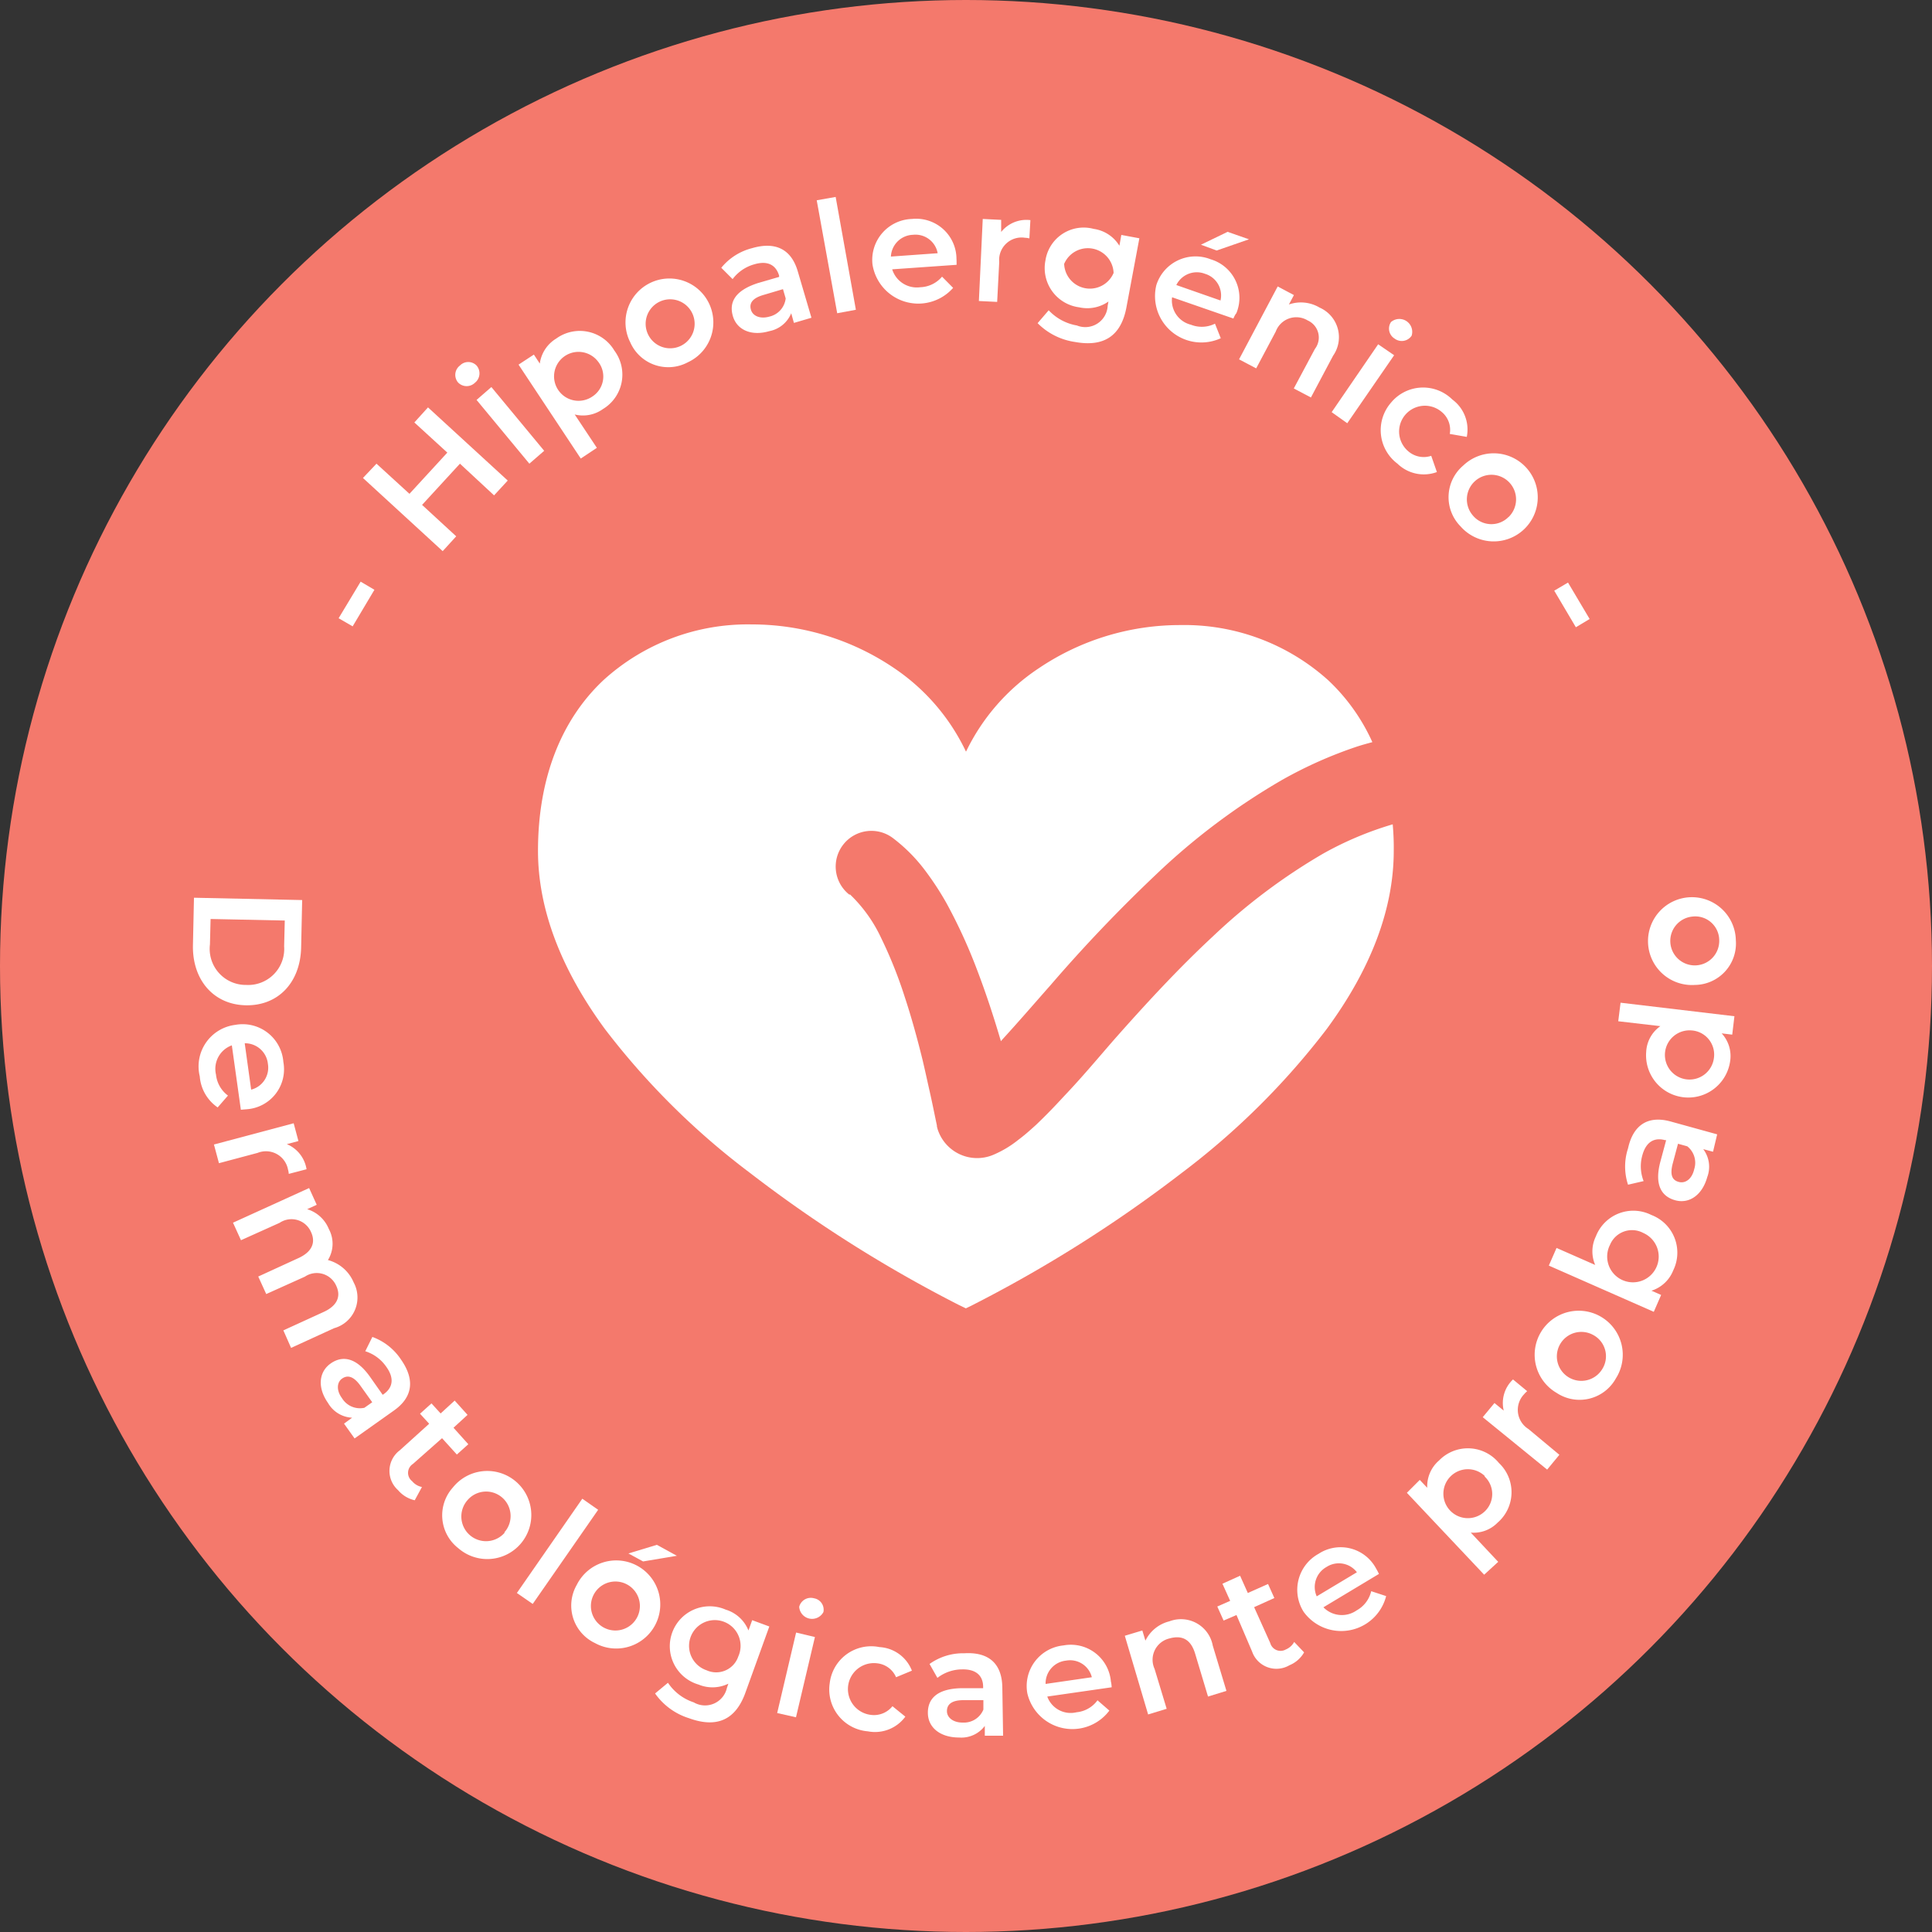 <?xml version="1.0" encoding="UTF-8"?>
<svg xmlns="http://www.w3.org/2000/svg" id="Capa_1" data-name="Capa 1" viewBox="0 0 150 150">
  <rect x="0" y="0" width="150" height="150" fill="#333333" stroke="none"/>
  <defs>
    <style>.cls-1{fill:#f4796c;}.cls-2{fill:#fff;}</style>
  </defs>
  <title>Atributos</title>
  <circle class="cls-1" cx="75" cy="75" r="75"></circle>
  <path class="cls-2" d="M23.46,69.88l-.08,3.68c-.06,2.72-1.78,4.54-4.3,4.49s-4.16-2-4.1-4.68l.08-3.67ZM16.3,73.33a2.8,2.8,0,0,0,2.81,3.14,2.8,2.8,0,0,0,2.95-3l.05-2-5.76-.12Z"></path>
  <path class="cls-2" d="M18.7,86.16l-.7-5a1.94,1.94,0,0,0-1.23,2.27,2.32,2.32,0,0,0,.93,1.63l-.8.92a3.21,3.21,0,0,1-1.39-2.41,3.25,3.25,0,0,1,2.76-4A3.17,3.17,0,0,1,22,82.45a3.11,3.11,0,0,1-2.82,3.67ZM19,81l.5,3.6a1.76,1.76,0,0,0,1.3-2A1.78,1.78,0,0,0,19,81Z"></path>
  <path class="cls-2" d="M23.8,90.78l-1.38.36a1.59,1.59,0,0,0-.06-.34A1.74,1.74,0,0,0,20,89.51l-3,.8-.39-1.45,6.19-1.65.37,1.38-.9.24A2.54,2.54,0,0,1,23.8,90.78Z"></path>
  <path class="cls-2" d="M25.94,103.12l-3.34,1.53L22,103.29l3.17-1.45c1-.47,1.32-1.18.94-2a1.65,1.65,0,0,0-2.44-.72l-3,1.35-.62-1.36,3.16-1.45c1-.47,1.32-1.18.94-2a1.65,1.65,0,0,0-2.44-.72l-3,1.35-.62-1.36L24,92.24l.59,1.3-.74.34a2.65,2.65,0,0,1,1.68,1.54,2.4,2.4,0,0,1-.07,2.41,3,3,0,0,1,2,1.74A2.47,2.47,0,0,1,25.94,103.12Z"></path>
  <path class="cls-2" d="M30.59,109.51l-3.06,2.17-.82-1.15.63-.46a2.28,2.28,0,0,1-1.87-1.14c-.84-1.19-.72-2.41.19-3.06s2-.51,3.1,1.07l.95,1.35.08-.05c.72-.51.83-1.24.21-2.11a3.12,3.12,0,0,0-1.64-1.22l.55-1.11a4.5,4.5,0,0,1,2.22,1.75C32.19,107.06,32.1,108.44,30.59,109.51Zm-2.3-.21.61-.43L28,107.61c-.59-.84-1.07-.84-1.45-.57s-.46.89,0,1.51A1.63,1.63,0,0,0,28.29,109.3Z"></path>
  <path class="cls-2" d="M32.2,116.48a2.38,2.38,0,0,1-1.29-.78,2,2,0,0,1,.12-3.09l2.29-2.07-.71-.78.89-.8.71.78,1.09-1,1,1.11-1.09,1,1.15,1.28-.89.8-1.15-1.27-2.26,2A.82.82,0,0,0,32,115a1.31,1.31,0,0,0,.76.45Z"></path>
  <path class="cls-2" d="M35.16,115.49a3.42,3.42,0,1,1,.42,4.71A3.23,3.23,0,0,1,35.16,115.49Zm4,3.48a1.9,1.9,0,1,0-2.87-2.49A1.9,1.9,0,1,0,39.18,119Z"></path>
  <path class="cls-2" d="M45.21,116.36l1.23.86-5.08,7.31-1.23-.85Z"></path>
  <path class="cls-2" d="M44.78,123.05a3.42,3.42,0,1,1,1.42,4.52A3.22,3.22,0,0,1,44.78,123.05Zm4.67,2.55a1.9,1.9,0,1,0-3.34-1.82,1.9,1.9,0,1,0,3.34,1.82ZM51,119.94l1.55.85-2.62.44-1.14-.62Z"></path>
  <path class="cls-2" d="M59.73,126.28l-1.85,5.12c-.78,2.19-2.28,2.77-4.39,2a5.06,5.06,0,0,1-2.63-1.92l1-.83a3.86,3.86,0,0,0,2,1.52,1.74,1.74,0,0,0,2.58-1.13l.11-.32a2.81,2.81,0,0,1-2.31.07,3.1,3.1,0,1,1,2.1-5.82,2.76,2.76,0,0,1,1.77,1.62l.29-.8Zm-2.41,2.33a2,2,0,1,0-2.46,1.07A1.81,1.81,0,0,0,57.32,128.61Z"></path>
  <path class="cls-2" d="M61.81,126.75l1.46.35-1.47,6.23L60.34,133Zm.24-2a.93.93,0,0,1,1.15-.66.9.9,0,0,1,.73,1.07,1,1,0,0,1-1.88-.41Z"></path>
  <path class="cls-2" d="M64.42,130.68a3.24,3.24,0,0,1,3.86-2.8,2.87,2.87,0,0,1,2.52,1.83l-1.23.51a1.8,1.8,0,0,0-1.46-1.08,2,2,0,0,0-.52,4,1.84,1.84,0,0,0,1.7-.67l1,.81a2.92,2.92,0,0,1-2.91,1.14A3.26,3.26,0,0,1,64.42,130.68Z"></path>
  <path class="cls-2" d="M77.82,131l.06,3.76-1.42,0V134a2.27,2.27,0,0,1-2,.9c-1.46,0-2.4-.77-2.42-1.88s.69-1.92,2.64-1.95l1.65,0v-.1c0-.87-.55-1.38-1.62-1.36a3.16,3.16,0,0,0-1.93.66l-.61-1.08a4.47,4.47,0,0,1,2.7-.83C76.71,128.25,77.79,129.11,77.82,131Zm-1.47,1.78V132l-1.55,0c-1,0-1.29.4-1.28.87s.47.88,1.24.87A1.63,1.63,0,0,0,76.35,132.73Z"></path>
  <path class="cls-2" d="M86.31,131l-5,.72a1.93,1.93,0,0,0,2.27,1.22,2.28,2.28,0,0,0,1.63-.93l.92.8a3.59,3.59,0,0,1-6.37-1.35,3.17,3.17,0,0,1,2.81-3.71,3.12,3.12,0,0,1,3.68,2.81C86.28,130.65,86.3,130.83,86.31,131Zm-5.13-.26,3.59-.52a1.74,1.74,0,0,0-2-1.29A1.77,1.77,0,0,0,81.18,130.71Z"></path>
  <path class="cls-2" d="M94.16,127.77l1.06,3.51-1.43.44-1-3.33c-.33-1.1-1-1.46-2-1.18a1.7,1.7,0,0,0-1.15,2.36l.94,3.1-1.44.44L87.33,127l1.36-.41.24.79a2.82,2.82,0,0,1,1.86-1.5A2.51,2.51,0,0,1,94.16,127.77Z"></path>
  <path class="cls-2" d="M101.25,128.29a2.32,2.32,0,0,1-1.14,1,2,2,0,0,1-2.9-1.07L96,125.39l-1,.43-.49-1.09,1-.44-.6-1.33,1.37-.62.6,1.34,1.57-.7.49,1.09-1.57.71,1.25,2.78a.83.83,0,0,0,1.2.51,1.32,1.32,0,0,0,.66-.59Z"></path>
  <path class="cls-2" d="M107.06,122.2l-4.31,2.59a2,2,0,0,0,2.58.24,2.3,2.3,0,0,0,1.13-1.49l1.16.38a3.6,3.6,0,0,1-6.4,1.23,3.19,3.19,0,0,1,1.15-4.51,3.12,3.12,0,0,1,4.48,1.16A3.75,3.75,0,0,1,107.06,122.2Zm-4.83,1.74,3.12-1.87a1.76,1.76,0,0,0-2.36-.41A1.78,1.78,0,0,0,102.23,123.94Z"></path>
  <path class="cls-2" d="M116.38,113.59a3.12,3.12,0,0,1-.11,4.63,2.59,2.59,0,0,1-2.08.77l2.13,2.27-1.09,1-6-6.36,1-1,.58.61a2.64,2.64,0,0,1,.92-2.12A3.12,3.12,0,0,1,116.38,113.59Zm-1.11,1a1.9,1.9,0,1,0,0,2.76A1.86,1.86,0,0,0,115.27,114.64Z"></path>
  <path class="cls-2" d="M117.47,107.1l1.1.91a2,2,0,0,0-.25.25,1.75,1.75,0,0,0,.35,2.69l2.4,2-.95,1.15-5-4.07.91-1.1.72.59A2.51,2.51,0,0,1,117.47,107.1Z"></path>
  <path class="cls-2" d="M120.85,108.14a3.42,3.42,0,1,1,4.6-1.11A3.22,3.22,0,0,1,120.85,108.14Zm2.85-4.49a1.9,1.9,0,1,0,.67,2.69A1.87,1.87,0,0,0,123.7,103.65Z"></path>
  <path class="cls-2" d="M128.21,94.33a3.13,3.13,0,0,1,1.7,4.3,2.69,2.69,0,0,1-1.69,1.58l.75.33-.57,1.31-8.15-3.59.6-1.37,3,1.32A2.65,2.65,0,0,1,123.9,96,3.12,3.12,0,0,1,128.21,94.33Zm-.62,1.4a1.85,1.85,0,0,0-2.59.92,2,2,0,1,0,2.59-.92Z"></path>
  <path class="cls-2" d="M129.7,87.07l3.62,1L133,89.42l-.76-.2a2.27,2.27,0,0,1,.31,2.17c-.39,1.41-1.41,2.09-2.48,1.8s-1.66-1.2-1.14-3.07l.43-1.6-.09,0c-.85-.23-1.48.15-1.76,1.18a3.14,3.14,0,0,0,.1,2l-1.21.28a4.5,4.5,0,0,1,0-2.82C126.79,87.38,127.91,86.58,129.7,87.07ZM131,89l-.72-.2-.4,1.5c-.27,1,0,1.35.48,1.47s1-.21,1.18-1A1.63,1.63,0,0,0,131,89Z"></path>
  <path class="cls-2" d="M125.82,77.85l8.84,1.05-.17,1.43-.82-.1a2.6,2.6,0,0,1,.65,2.21,3.28,3.28,0,0,1-6.51-.77,2.59,2.59,0,0,1,1.1-2l-3.27-.38ZM131.3,80a1.91,1.91,0,1,0,1.77,2.13A1.88,1.88,0,0,0,131.3,80Z"></path>
  <path class="cls-2" d="M131.59,76.47A3.41,3.41,0,1,1,134.77,73,3.22,3.22,0,0,1,131.59,76.47Zm-.17-5.31A1.9,1.9,0,1,0,133.48,73,1.86,1.86,0,0,0,131.42,71.16Z"></path>
  <path class="cls-2" d="M108.13,64a26.17,26.17,0,0,0-5.41,2.28,46.05,46.05,0,0,0-8.54,6.41c-2.68,2.49-5.2,5.22-7.71,8.06C85.2,82.21,84,83.65,82.6,85.12c-.68.74-1.38,1.47-2.18,2.23-.41.37-.84.76-1.35,1.14a8.18,8.18,0,0,1-2,1.19,3.22,3.22,0,0,1-4.19-1.78,2.44,2.44,0,0,1-.14-.46l0-.06c-.19-.9-.36-1.76-.55-2.6s-.37-1.68-.57-2.52c-.41-1.66-.86-3.3-1.39-4.9a34.11,34.11,0,0,0-1.82-4.54A11.26,11.26,0,0,0,66,69.45l-.07,0a2.77,2.77,0,0,1,3.45-4.34,12.66,12.66,0,0,1,2.42,2.44,22.78,22.78,0,0,1,1.69,2.58,40.87,40.87,0,0,1,2.4,5.25c.67,1.76,1.25,3.53,1.77,5.29l.05.17.09-.11c1.24-1.35,2.49-2.8,3.77-4.25a116.45,116.45,0,0,1,8.15-8.55,51.61,51.61,0,0,1,9.79-7.36,33.26,33.26,0,0,1,5.83-2.6c.4-.13.8-.24,1.21-.35a15.1,15.1,0,0,0-3.41-4.79,16.68,16.68,0,0,0-11.5-4.3,19.6,19.6,0,0,0-11,3.36A16.2,16.2,0,0,0,75,58.36a16.15,16.15,0,0,0-5.63-6.52,19.68,19.68,0,0,0-11-3.36h0a16.64,16.64,0,0,0-11.49,4.3c-3.35,3.13-5.11,7.72-5.11,13.28,0,4.48,1.75,9.14,5.2,13.84A58,58,0,0,0,58.21,91.05a103.76,103.76,0,0,0,16.26,10.28l.52.25.51-.25A104.1,104.1,0,0,0,91.77,91.05,58.16,58.16,0,0,0,103,79.9c3.46-4.7,5.21-9.36,5.21-13.84C108.22,65.37,108.19,64.69,108.13,64Z"></path>
  <path class="cls-2" d="M26.29,48,28,45.16l1.07.63-1.69,2.84Z"></path>
  <path class="cls-2" d="M33.23,31.63l6.19,5.68-1.06,1.15L35.71,36l-2.94,3.2,2.65,2.44-1.05,1.15-6.19-5.68L29.23,36l2.56,2.34,2.94-3.2-2.56-2.34Z"></path>
  <path class="cls-2" d="M35.56,29.69a.91.91,0,0,1,.15-1.31.9.9,0,0,1,1.29,0,.93.93,0,0,1-.13,1.34A.92.92,0,0,1,35.56,29.69ZM37,31.05l1.15-1L42.25,35,41.1,36Z"></path>
  <path class="cls-2" d="M47.7,27.22a3.12,3.12,0,0,1-.89,4.54,2.66,2.66,0,0,1-2.19.42l1.72,2.59-1.25.83-4.83-7.29,1.19-.78.46.7a2.69,2.69,0,0,1,1.27-1.94A3.12,3.12,0,0,1,47.7,27.22Zm-1.27.85A1.9,1.9,0,1,0,46,30.78,1.85,1.85,0,0,0,46.43,28.07Z"></path>
  <path class="cls-2" d="M48.93,26.57a3.41,3.41,0,1,1,4.47,1.56A3.22,3.22,0,0,1,48.93,26.57Zm4.83-2.22a1.9,1.9,0,1,0-3.46,1.58,1.9,1.9,0,1,0,3.46-1.58Z"></path>
  <path class="cls-2" d="M61.94,21.07,63,24.67l-1.36.4-.21-.75a2.3,2.3,0,0,1-1.7,1.39c-1.4.41-2.52-.1-2.83-1.17s.16-2,2-2.58l1.59-.46,0-.1c-.25-.84-.9-1.18-1.92-.88a3.15,3.15,0,0,0-1.69,1.15L56,20.79a4.51,4.51,0,0,1,2.38-1.52C60.15,18.75,61.42,19.29,61.94,21.07ZM61,23.17l-.21-.72-1.48.44c-1,.28-1.14.73-1,1.18s.69.72,1.43.51A1.64,1.64,0,0,0,61,23.17Z"></path>
  <path class="cls-2" d="M63.41,15.55l1.47-.26,1.57,8.76L65,24.32Z"></path>
  <path class="cls-2" d="M74.27,20.56l-5,.35a2,2,0,0,0,2.18,1.39,2.31,2.31,0,0,0,1.69-.82l.86.87a3.6,3.6,0,0,1-6.26-1.82A3.18,3.18,0,0,1,70.8,17a3.13,3.13,0,0,1,3.46,3.08C74.27,20.23,74.27,20.42,74.27,20.56Zm-5.1-.64,3.63-.26a1.75,1.75,0,0,0-1.92-1.43A1.77,1.77,0,0,0,69.17,19.92Z"></path>
  <path class="cls-2" d="M80,17.09l-.08,1.42a1.47,1.47,0,0,0-.34-.05,1.74,1.74,0,0,0-2,1.88l-.16,3.1L76,23.37,76.3,17l1.43.07,0,.94A2.51,2.51,0,0,1,80,17.09Z"></path>
  <path class="cls-2" d="M88.46,18.5l-1,5.34c-.42,2.29-1.8,3.11-4,2.71a5.11,5.11,0,0,1-2.9-1.46l.86-1a3.9,3.9,0,0,0,2.19,1.18A1.74,1.74,0,0,0,86,23.74l.06-.33a2.86,2.86,0,0,1-2.27.45,3.07,3.07,0,0,1-2.62-3.65,3,3,0,0,1,3.74-2.44,2.8,2.8,0,0,1,2,1.31l.15-.84Zm-2,2.69a2,2,0,0,0-3.84-.7,2,2,0,0,0,3.84.7Z"></path>
  <path class="cls-2" d="M95.76,24.73,91,23.08a1.94,1.94,0,0,0,1.46,2.13,2.29,2.29,0,0,0,1.87-.08l.45,1.13a3.6,3.6,0,0,1-5-4.13,3.19,3.19,0,0,1,4.21-2,3.12,3.12,0,0,1,2,4.19C95.89,24.43,95.82,24.6,95.76,24.73Zm-4.43-2.6,3.43,1.2a1.75,1.75,0,0,0-1.2-2.07A1.77,1.77,0,0,0,91.33,22.13Zm3.13-2.68L93.24,19l2.07-1,1.66.58Z"></path>
  <path class="cls-2" d="M103.5,27.62l-1.72,3.24-1.33-.7,1.64-3.07a1.45,1.45,0,0,0-.56-2.21,1.7,1.7,0,0,0-2.48.86L97.53,28.6l-1.33-.7,3-5.66,1.26.67-.39.73a2.83,2.83,0,0,1,2.38.24A2.51,2.51,0,0,1,103.5,27.62Z"></path>
  <path class="cls-2" d="M107,26.73l1.24.85-3.64,5.28L103.39,32ZM108,25a1,1,0,0,1,1.6,1.06.92.92,0,0,1-1.32.23A.91.91,0,0,1,108,25Z"></path>
  <path class="cls-2" d="M108,31.26a3.23,3.23,0,0,1,4.76-.24,2.89,2.89,0,0,1,1.12,2.9l-1.32-.23a1.8,1.8,0,0,0-.63-1.71,2,2,0,0,0-2.6,3.05,1.83,1.83,0,0,0,1.79.36l.44,1.26A2.93,2.93,0,0,1,108.5,36,3.25,3.25,0,0,1,108,31.26Z"></path>
  <path class="cls-2" d="M113.61,36.14a3.42,3.42,0,1,1-.21,4.73A3.22,3.22,0,0,1,113.61,36.14Zm3.52,4a1.91,1.91,0,1,0-2.77-.11A1.87,1.87,0,0,0,117.13,40.13Z"></path>
  <path class="cls-2" d="M121.74,45.23l1.68,2.83-1.07.64-1.68-2.84Z"></path>
</svg>

